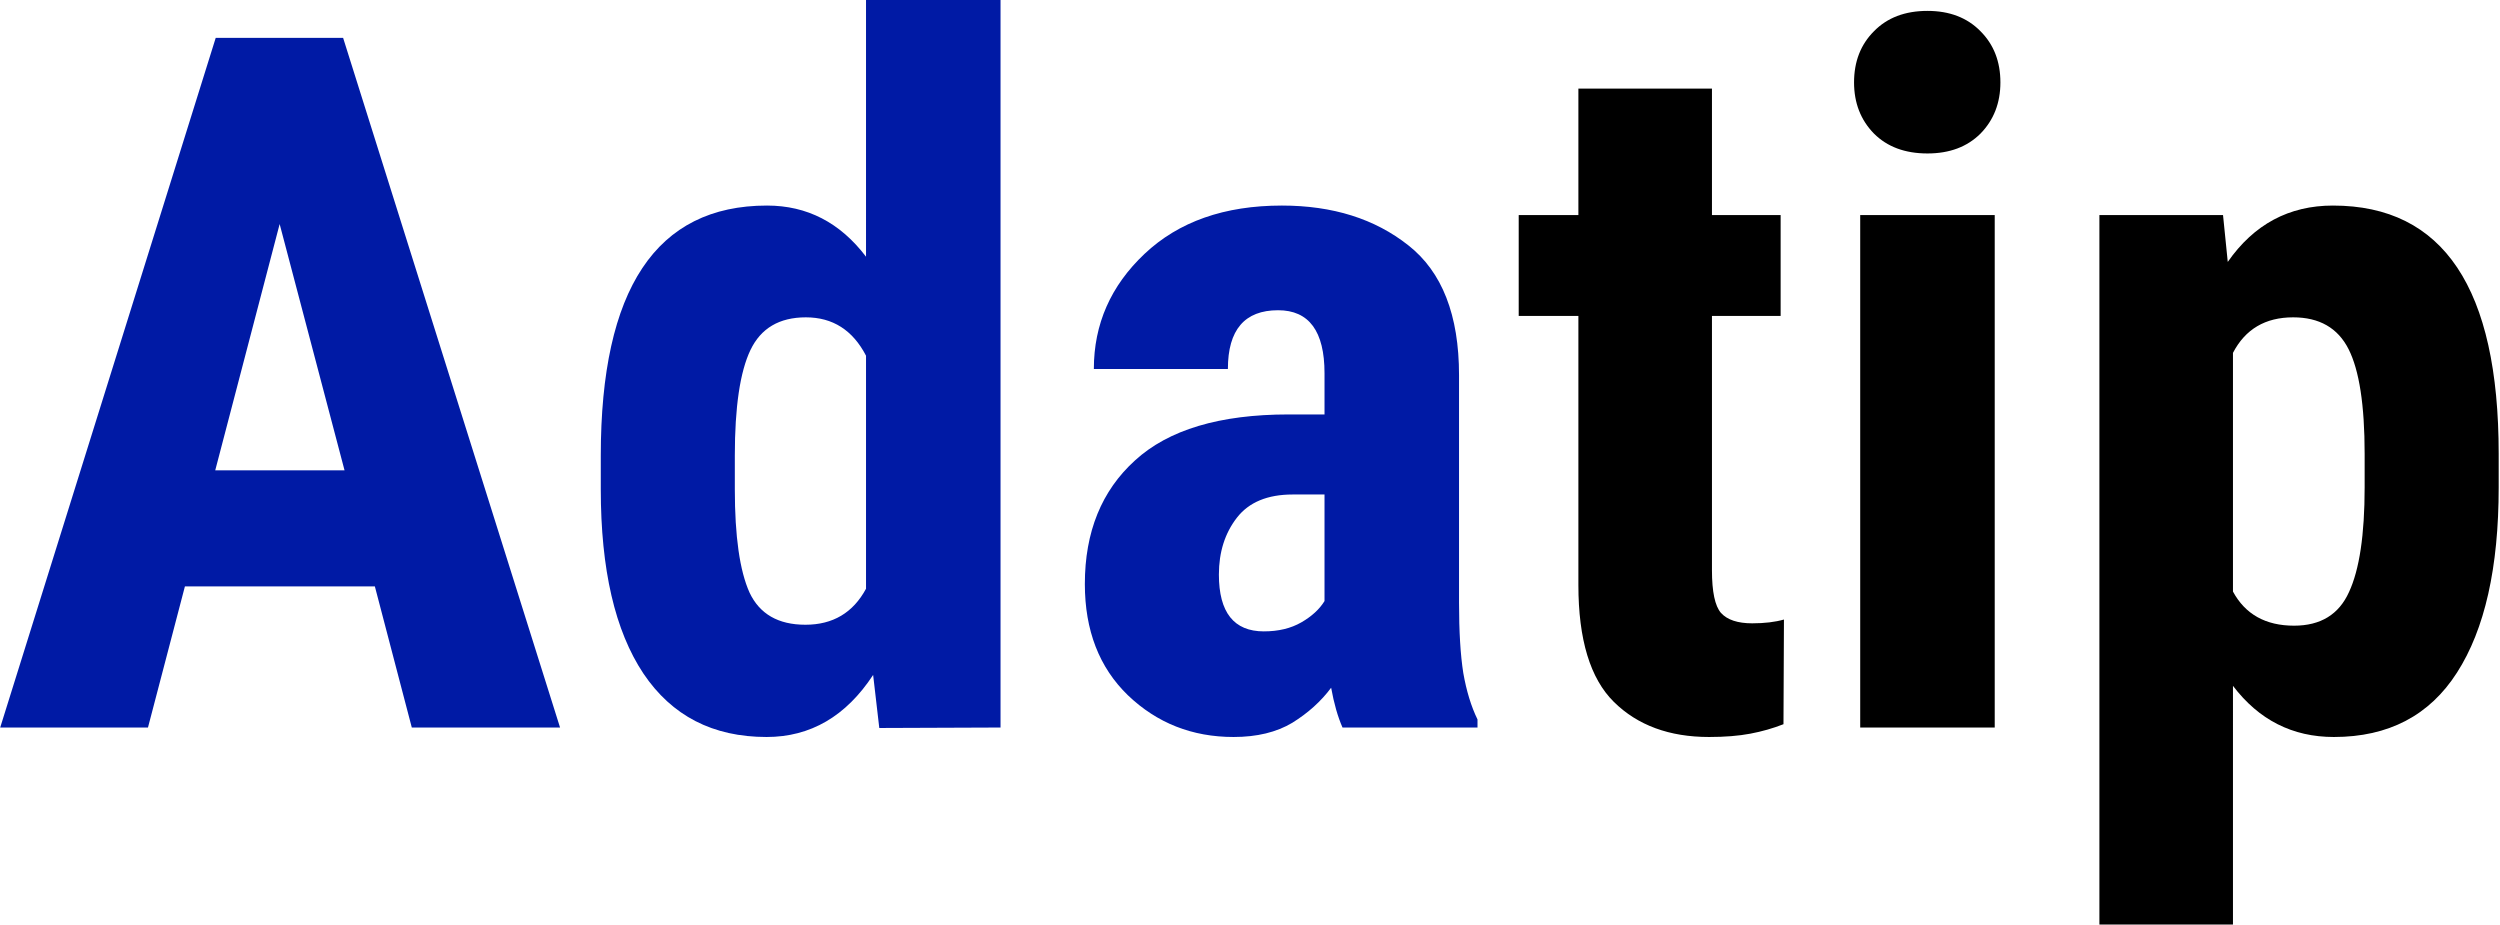 <?xml version="1.0" encoding="UTF-8" standalone="no"?>
<svg
   xmlns:dc="http://purl.org/dc/elements/1.1/"
   xmlns:cc="http://creativecommons.org/ns#"
   xmlns:rdf="http://www.w3.org/1999/02/22-rdf-syntax-ns#"
   xmlns:svg="http://www.w3.org/2000/svg"
   xmlns="http://www.w3.org/2000/svg"
   xmlns:sodipodi="http://sodipodi.sourceforge.net/DTD/sodipodi-0.dtd"
   xmlns:inkscape="http://www.inkscape.org/namespaces/inkscape"
   width="676"
   height="250"
   viewBox="0 0 676 250"
   version="1.1"
   id="svg970"
   inkscape:version="1.0.2 (e86c870879, 2021-01-15)"
   sodipodi:docname="logo-full.svg">
  <defs
     id="defs964" />
  <sodipodi:namedview
     id="base"
     pagecolor="#ffffff"
     bordercolor="#666666"
     borderopacity="1.0"
     inkscape:pageopacity="0.0"
     inkscape:pageshadow="2"
     inkscape:zoom="1.4"
     inkscape:cx="249.1069"
     inkscape:cy="149.75149"
     inkscape:document-units="px"
     inkscape:current-layer="layer1"
     inkscape:document-rotation="0"
     showgrid="false"
     inkscape:window-width="1262"
     inkscape:window-height="1394"
     inkscape:window-x="1286"
     inkscape:window-y="12"
     inkscape:window-maximized="1"
     units="px" />
  <g
     inkscape:label="Layer 1"
     inkscape:groupmode="layer"
     id="layer1">
    <path
       d="M 0.054,196.721 58.328,10.246 H 92.78 L 151.438,196.721 h -40.087 l -9.99,-38.166 H 50.003 l -9.99,38.166 z M 58.2,127.177 h 34.964 L 75.618,60.579 Z"
       style="font-style:normal;font-weight:normal;font-size:69.399px;line-height:1.25;font-family:sans-serif;letter-spacing:0px;word-spacing:0px;fill:#001aa5;fill-opacity:1;stroke:none;stroke-width:0.265"
       id="path1055" />
    <path
       d="m 237.759,196.849 -1.665,-14.344 q -11.014,16.778 -28.817,16.778 -21.773,0 -33.299,-17.162 -11.527,-17.29 -11.527,-49.821 v -9.093 q 0,-67.623 44.954,-67.623 16.265,0 26.767,13.832 V 1.9073486e-6 h 36.373 V 196.721 Z m -39.062,-64.549 q 0,19.083 3.97,27.92 4.098,8.709 15.113,8.709 11.142,0 16.393,-9.734 V 96.183 q -5.379,-10.374 -16.265,-10.374 -10.758,0 -14.985,8.837 -4.226,8.837 -4.226,28.56 z"
       style="font-style:normal;font-weight:normal;font-size:69.399px;line-height:1.25;font-family:sans-serif;letter-spacing:0px;word-spacing:0px;fill:#001aa5;fill-opacity:1;stroke:none;stroke-width:0.265"
       id="path1057" />
    <path
       d="m 363.015,196.721 q -1.921,-4.354 -3.074,-10.758 -4.098,5.507 -10.502,9.477 -6.404,3.842 -15.881,3.842 -16.778,0 -28.56,-11.27 -11.655,-11.27 -11.655,-30.097 0,-21.132 13.576,-33.427 13.576,-12.423 41.496,-12.423 h 9.734 v -11.142 q 0,-17.034 -12.551,-17.034 -13.576,0 -13.576,15.881 h -36.245 q 0,-18.186 13.704,-31.122 13.832,-13.064 37.141,-13.064 20.62,0 34.196,10.758 13.704,10.758 13.704,35.092 v 61.475 q 0,11.783 1.153,19.083 1.281,7.3 3.842,12.551 v 2.177 z m -21.26,-25.999 q 5.891,0 10.118,-2.433 4.226,-2.433 6.276,-5.763 v -28.817 h -8.581 q -10.246,0 -15.113,6.276 -4.867,6.276 -4.867,15.369 0,15.369 12.167,15.369 z"
       style="font-style:normal;font-weight:normal;font-size:69.399px;line-height:1.25;font-family:sans-serif;letter-spacing:0px;word-spacing:0px;fill:#001aa5;fill-opacity:1;stroke:none;stroke-width:0.265"
       id="path1059" />
    <path
       d="m 482.252,195.825 q -4.226,1.665 -8.965,2.561 -4.739,0.897 -11.142,0.897 -16.137,0 -25.743,-9.477 -9.606,-9.477 -9.606,-31.634 V 85.425 h -16.137 V 58.145 h 16.137 V 23.95 h 36.117 v 34.196 h 18.571 v 27.28 h -18.571 v 68.776 q 0,8.709 2.433,11.527 2.561,2.818 8.453,2.818 4.995,0 8.581,-1.025 z"
       style="font-style:normal;font-variant:normal;font-weight:bold;font-stretch:normal;font-size:69.399px;line-height:1.25;font-family:'Roboto Condensed';-inkscape-font-specification:'Roboto Condensed,  Bold';letter-spacing:0px;word-spacing:0px;fill:#000000;fill-opacity:1;stroke:none;stroke-width:0.265"
       id="path1061" />
    <path
       d="m 501.335,22.285 q 0,-8.453 5.379,-13.832 5.379,-5.507 14.472,-5.507 8.965,0 14.344,5.507 5.379,5.379 5.379,13.832 0,8.325 -5.379,13.832 -5.379,5.379 -14.344,5.379 -9.093,0 -14.472,-5.379 -5.379,-5.507 -5.379,-13.832 z m 38.038,35.861 V 196.721 H 503 V 58.145 Z"
       style="font-style:normal;font-variant:normal;font-weight:bold;font-stretch:normal;font-size:69.399px;line-height:1.25;font-family:'Roboto Condensed';-inkscape-font-specification:'Roboto Condensed,  Bold';letter-spacing:0px;word-spacing:0px;fill:#000000;fill-opacity:1;stroke:none;stroke-width:0.265"
       id="path1063" />
    <path
       d="m 631.074,199.283 q -16.778,0 -27.28,-13.832 V 250 H 567.677 V 58.145 h 33.427 l 1.281,12.679 q 10.63,-15.241 28.432,-15.241 44.826,0 44.826,67.111 v 9.093 q 0,32.531 -11.27,50.077 -11.142,17.418 -33.299,17.418 z M 620.059,85.809 q -11.271,0 -16.265,9.606 v 64.549 q 4.995,9.221 16.522,9.221 10.758,0 14.857,-9.093 4.226,-9.093 4.226,-28.304 v -9.093 q 0,-19.723 -4.355,-28.304 -4.355,-8.581 -14.985,-8.581 z"
       style="font-style:normal;font-variant:normal;font-weight:bold;font-stretch:normal;font-size:69.399px;line-height:1.25;font-family:'Roboto Condensed';-inkscape-font-specification:'Roboto Condensed,  Bold';letter-spacing:0px;word-spacing:0px;fill:#000000;fill-opacity:1;stroke:none;stroke-width:0.265"
       id="path1065" />
  </g>
</svg>
